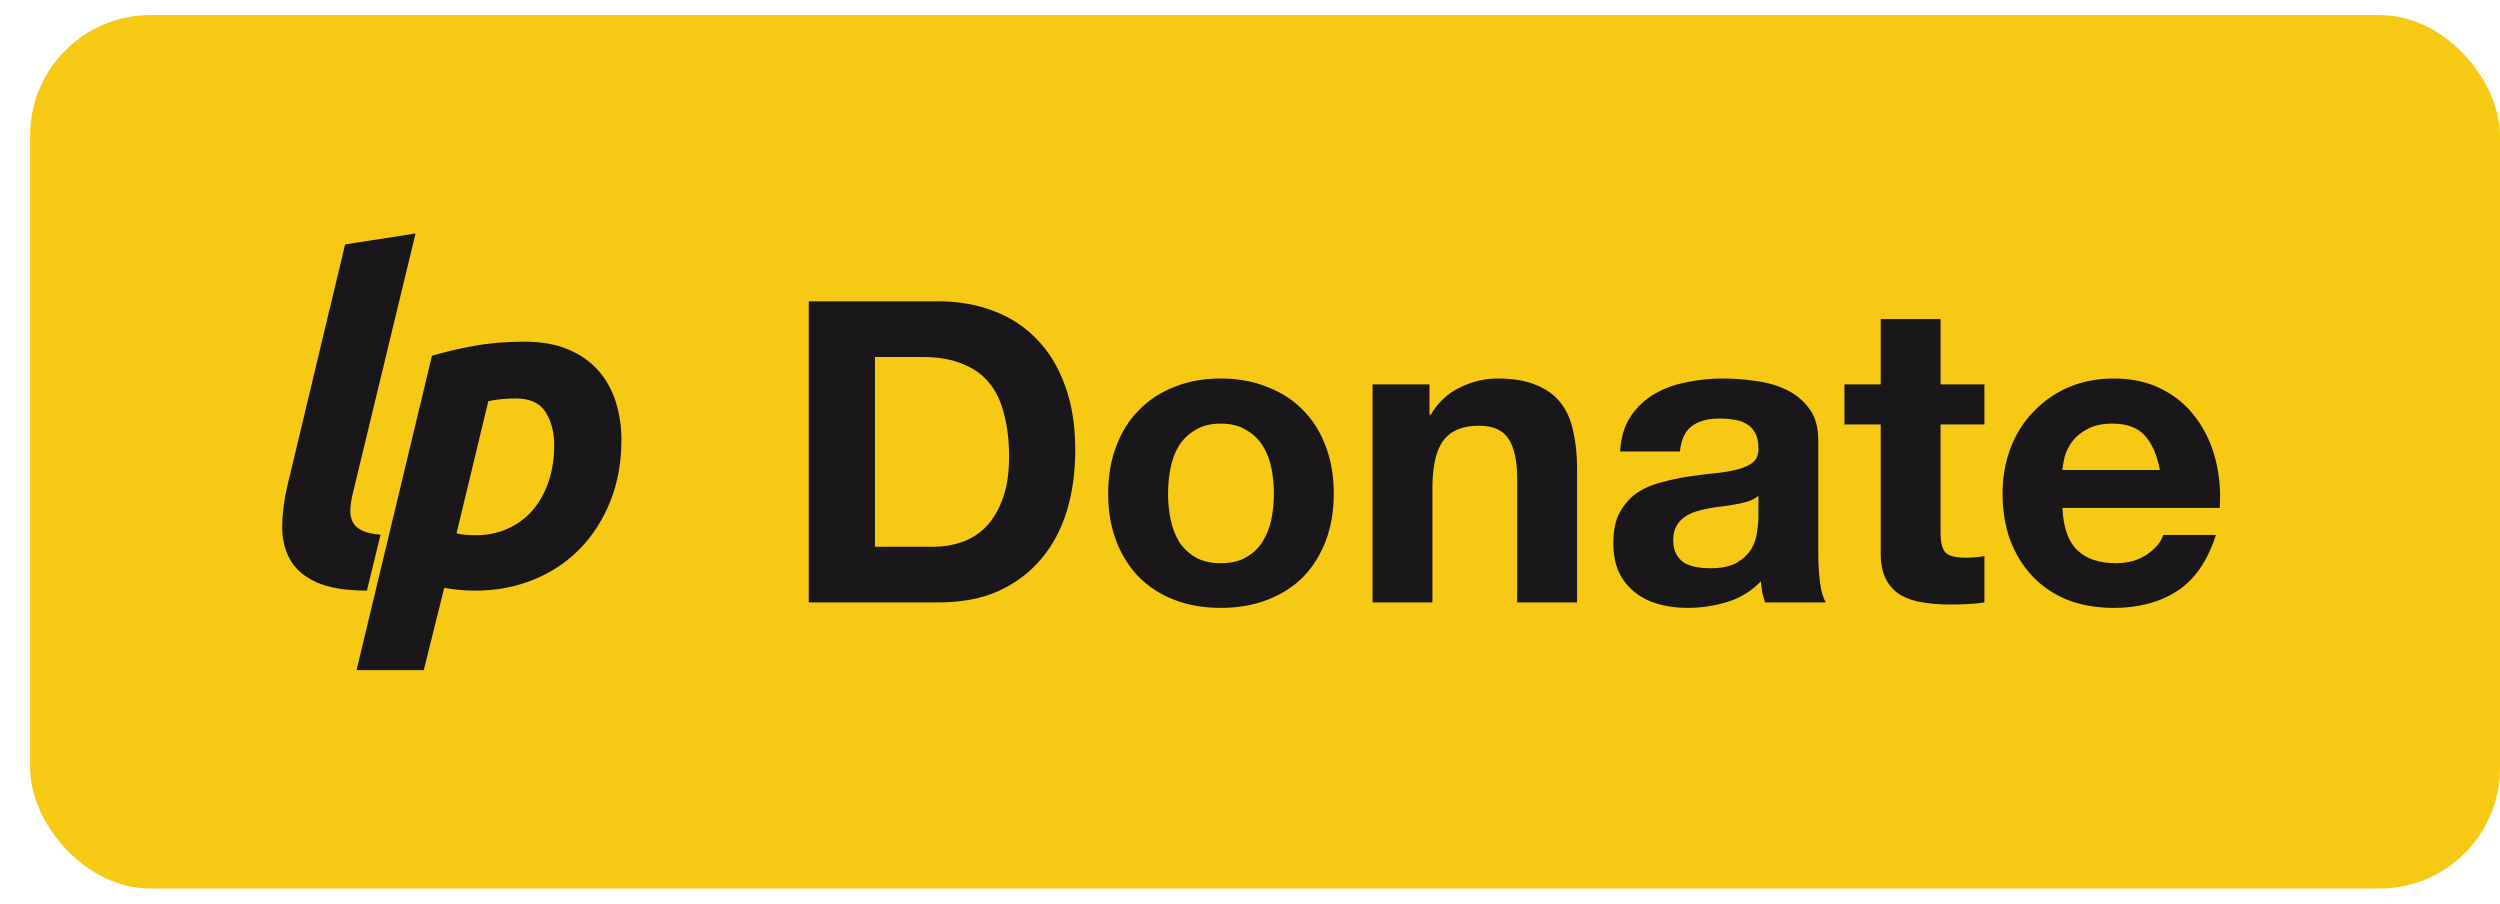 <?xml version="1.0" encoding="UTF-8"?>
<svg xmlns="http://www.w3.org/2000/svg" version="1.1" width="83" height="30">
  <rect x="1" y=".5" width="82" height="29" rx="4" fill="#f6c915"/>
  <svg x="7" y="7" width="16" height="16" version="1.1" viewBox="0 0 80 80">
    <g transform="translate(-78.37-208.06)" fill="#1a171b">
      <path d="m104.28 271.1c-3.571 0-6.373-.466-8.41-1.396-2.037-.93-3.495-2.199-4.375-3.809-.88-1.609-1.308-3.457-1.282-5.544.025-2.086.313-4.311.868-6.675l9.579-40.05 11.69-1.81-10.484 43.44c-.202.905-.314 1.735-.339 2.489-.026.754.113 1.421.415 1.999.302.579.817 1.044 1.546 1.395.729.353 1.747.579 3.055.679l-2.263 9.278"/>
      <path d="m146.52 246.14c0 3.671-.604 7.03-1.811 10.07-1.207 3.043-2.879 5.669-5.01 7.881-2.138 2.213-4.702 3.935-7.693 5.167-2.992 1.231-6.248 1.848-9.767 1.848-1.71 0-3.42-.151-5.129-.453l-3.394 13.651h-11.162l12.52-52.19c2.01-.603 4.311-1.143 6.901-1.622 2.589-.477 5.393-.716 8.41-.716 2.815 0 5.242.428 7.278 1.282 2.037.855 3.708 2.024 5.02 3.507 1.307 1.484 2.274 3.219 2.904 5.205.627 1.987.942 4.11.942 6.373m-27.378 15.461c.854.202 1.91.302 3.167.302 1.961 0 3.746-.364 5.355-1.094 1.609-.728 2.979-1.747 4.111-3.055 1.131-1.307 2.01-2.877 2.64-4.714.628-1.835.943-3.858.943-6.071 0-2.161-.479-3.998-1.433-5.506-.956-1.508-2.615-2.263-4.978-2.263-1.61 0-3.118.151-4.525.453l-5.28 21.948"/>
    </g>
  </svg>
  <g fill="#1a171b" aria-label="Donate">
    <path d="m29.049 18.152v-6.3h1.568q0.812 0 1.358 0.238 0.56 0.224 0.896 0.658t0.476 1.05q0.154 0.602 0.154 1.358 0 0.826-0.21 1.4t-0.56 0.938q-0.35 0.35-0.798 0.504t-0.924 0.154zm-2.198-8.148v9.996h4.312q1.148 0 1.988-0.378 0.854-0.392 1.414-1.064 0.574-0.672 0.854-1.596t0.28-2.016q0-1.246-0.35-2.17-0.336-0.924-0.952-1.54-0.602-0.616-1.442-0.924-0.826-0.308-1.792-0.308z"/>
    <path d="m38.779 16.388q0-0.434 0.084-0.854t0.28-0.742q0.21-0.322 0.546-0.518 0.336-0.21 0.84-0.21t0.84 0.21q0.35 0.196 0.546 0.518 0.21 0.322 0.294 0.742t0.084 0.854-0.084 0.854q-0.084 0.406-0.294 0.742-0.196 0.322-0.546 0.518-0.336 0.196-0.84 0.196t-0.84-0.196-0.546-0.518q-0.196-0.336-0.28-0.742-0.084-0.42-0.084-0.854zm-1.988 0q0 0.868 0.266 1.568t0.756 1.204q0.49 0.49 1.176 0.756t1.54 0.266 1.54-0.266q0.7-0.266 1.19-0.756 0.49-0.504 0.756-1.204t0.266-1.568-0.266-1.568q-0.266-0.714-0.756-1.204-0.49-0.504-1.19-0.77-0.686-0.28-1.54-0.28t-1.54 0.28q-0.686 0.266-1.176 0.77-0.49 0.49-0.756 1.204-0.266 0.7-0.266 1.568z"/>
    <path d="m45.569 12.762v7.238h1.988v-3.794q0-1.106 0.364-1.582 0.364-0.49 1.176-0.49 0.714 0 0.994 0.448 0.28 0.434 0.28 1.33v4.088h1.988v-4.452q0-0.672-0.126-1.218-0.112-0.56-0.406-0.938-0.294-0.392-0.812-0.602-0.504-0.224-1.302-0.224-0.63 0-1.232 0.294-0.602 0.28-0.98 0.91h-0.042v-1.008z"/>
    <path d="m53.787 14.988q0.042-0.7 0.35-1.162t0.784-0.742 1.064-0.392q0.602-0.126 1.204-0.126 0.546 0 1.106 0.084 0.56 0.07 1.022 0.294t0.756 0.63q0.294 0.392 0.294 1.05v3.766q0 0.49 0.056 0.938t0.196 0.672h-2.016q-0.056-0.168-0.098-0.336-0.028-0.182-0.042-0.364-0.476 0.49-1.12 0.686t-1.316 0.196q-0.518 0-0.966-0.126t-0.784-0.392-0.532-0.672q-0.182-0.406-0.182-0.966 0-0.616 0.21-1.008 0.224-0.406 0.56-0.644 0.35-0.238 0.784-0.35 0.448-0.126 0.896-0.196t0.882-0.112 0.77-0.126 0.532-0.238q0.196-0.168 0.182-0.476 0-0.322-0.112-0.504-0.098-0.196-0.28-0.294-0.168-0.112-0.406-0.14-0.224-0.042-0.49-0.042-0.588 0-0.924 0.252t-0.392 0.84zm4.592 1.47q-0.126 0.112-0.322 0.182-0.182 0.056-0.406 0.098-0.21 0.042-0.448 0.07t-0.476 0.07q-0.224 0.042-0.448 0.112-0.21 0.07-0.378 0.196-0.154 0.112-0.252 0.294t-0.098 0.462q0 0.266 0.098 0.448t0.266 0.294q0.168 0.098 0.392 0.14t0.462 0.042q0.588 0 0.91-0.196t0.476-0.462q0.154-0.28 0.182-0.56 0.042-0.28 0.042-0.448z"/>
    <path d="m64.427 12.762v-2.17h-1.988v2.17h-1.204v1.33h1.204v4.27q0 0.546 0.182 0.882t0.49 0.518q0.322 0.182 0.728 0.238 0.42 0.07 0.882 0.07 0.294 0 0.602-0.014t0.56-0.056v-1.54q-0.14 0.028-0.294 0.042t-0.322 0.014q-0.504 0-0.672-0.168t-0.168-0.672v-3.584h1.456v-1.33z"/>
    <path d="m71.707 15.604h-3.234q0.014-0.21 0.084-0.476 0.084-0.266 0.266-0.504 0.196-0.238 0.504-0.392 0.322-0.168 0.798-0.168 0.728 0 1.078 0.392 0.364 0.392 0.504 1.148zm-3.234 1.26h5.222q0.056-0.84-0.14-1.61t-0.644-1.372q-0.434-0.602-1.12-0.952-0.686-0.364-1.61-0.364-0.826 0-1.512 0.294-0.672 0.294-1.162 0.812-0.49 0.504-0.756 1.204t-0.266 1.512q0 0.84 0.252 1.54 0.266 0.7 0.742 1.204t1.162 0.784q0.686 0.266 1.54 0.266 1.232 0 2.1-0.56t1.288-1.862h-1.75q-0.098 0.336-0.532 0.644-0.434 0.294-1.036 0.294-0.84 0-1.288-0.434t-0.49-1.4z"/>
  </g>
</svg>
